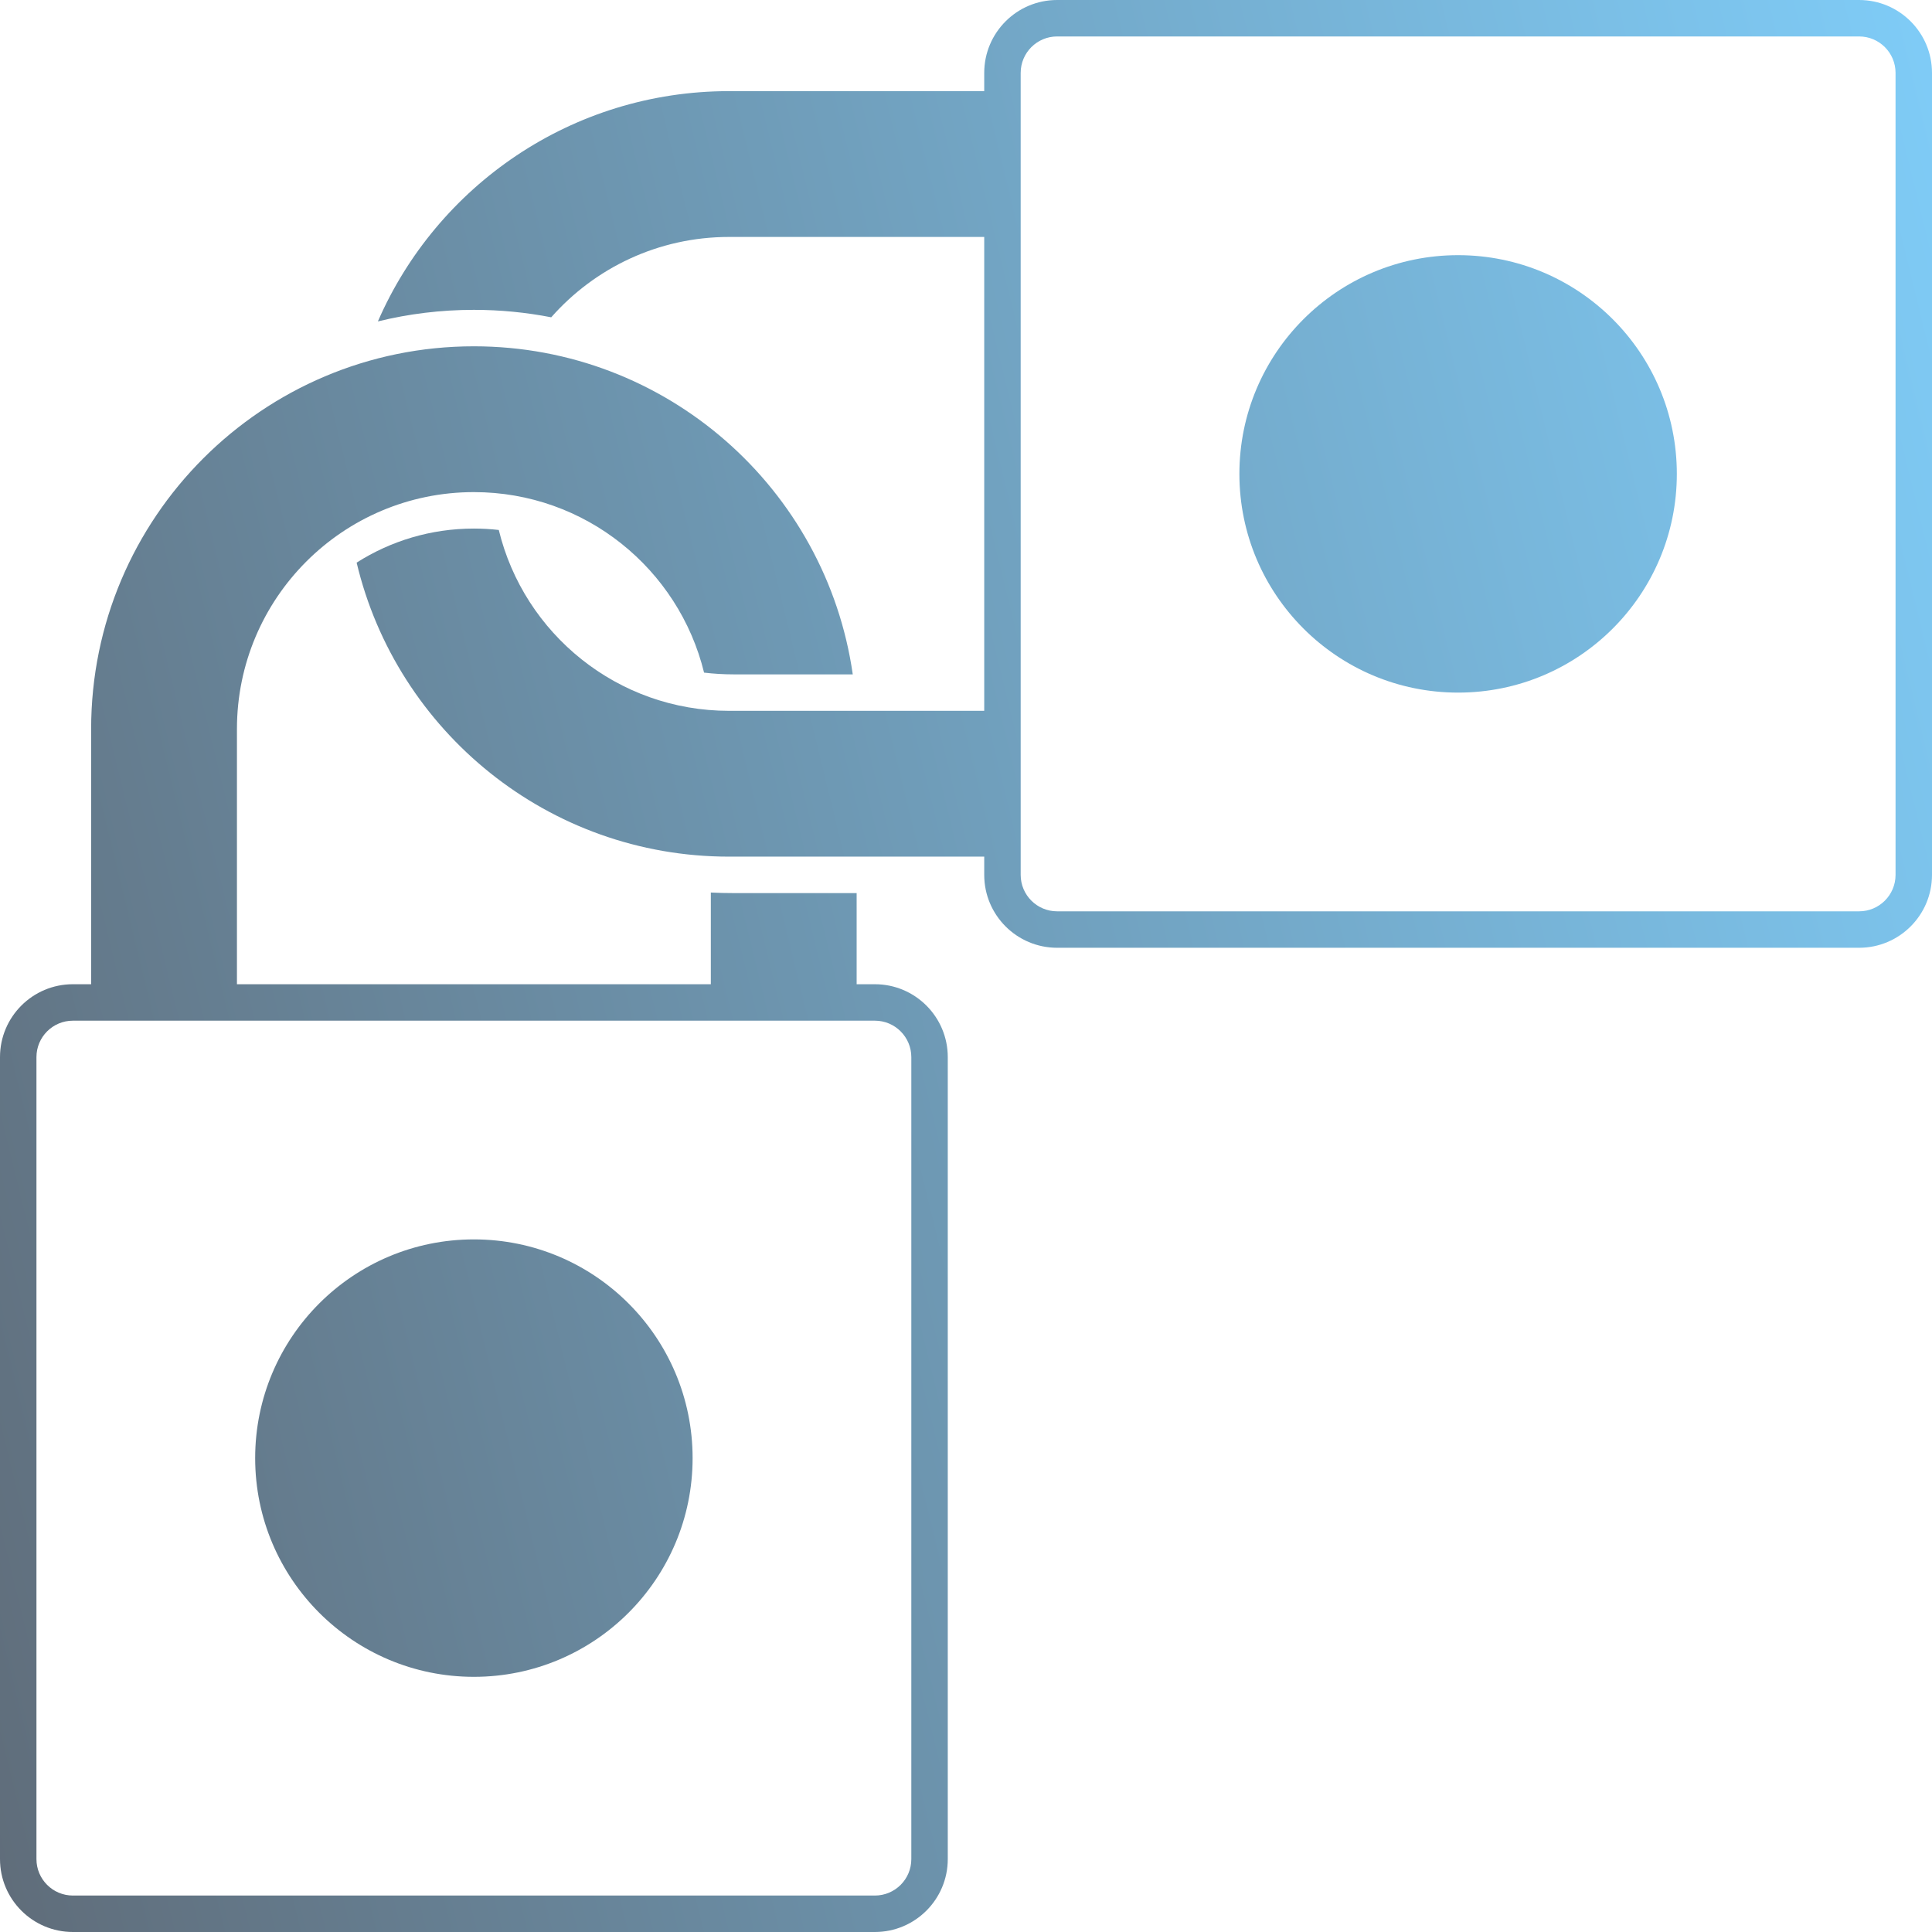 <svg width="106" height="106" viewBox="0 0 106 106" fill="none" xmlns="http://www.w3.org/2000/svg">
<path d="M92 26C92 32.627 86.627 38 80 38C73.373 38 68 32.627 68 26C68 19.373 73.373 14 80 14C86.627 14 92 19.373 92 26Z" fill="url(#paint0_linear_45_331)"/>
<path fill-rule="evenodd" clip-rule="evenodd" d="M54 4V5H40C31.375 5 23.965 10.199 20.733 17.635C22.42 17.22 24.185 17 26 17C27.452 17 28.87 17.141 30.243 17.409C32.626 14.706 36.114 13 40 13H54V39H40C33.881 39 28.749 34.772 27.366 29.077C26.918 29.026 26.462 29 26 29C23.633 29 21.427 29.685 19.567 30.868C21.763 40.119 30.078 47 40 47H54V48C54 50.209 55.791 52 58 52H102C104.209 52 106 50.209 106 48V4C106 1.791 104.209 0 102 0H58C55.791 0 54 1.791 54 4ZM58 50C56.895 50 56 49.105 56 48V4C56 2.895 56.895 2 58 2L102 2C103.105 2 104 2.895 104 4V48C104 49.105 103.105 50 102 50H58Z" fill="url(#paint1_linear_45_331)"/>
<path d="M14 80C14 86.627 19.373 92 26 92C32.627 92 38 86.627 38 80C38 73.373 32.627 68 26 68C19.373 68 14 73.373 14 80Z" fill="url(#paint2_linear_45_331)"/>
<path fill-rule="evenodd" clip-rule="evenodd" d="M5 54H4C1.791 54 0 55.791 0 58V102C0 104.209 1.791 106 4 106H48C50.209 106 52 104.209 52 102V58C52 55.791 50.209 54 48 54H47V49H40.254C39.833 49 39.415 48.99 39 48.969V54H13V40C13 32.82 18.82 27 26 27C32.113 27 37.24 31.219 38.629 36.904C39.162 36.967 39.704 37 40.254 37H46.787C45.331 26.823 36.579 19 26 19C14.402 19 5 28.402 5 40V54ZM2 58C2 56.895 2.895 56 4 56H48C49.105 56 50 56.895 50 58V102C50 103.105 49.105 104 48 104H4C2.895 104 2 103.105 2 102V58Z" fill="url(#paint3_linear_45_331)"/>
<defs>
<linearGradient id="paint0_linear_45_331" x1="106" y1="-34" x2="-49.554" y2="3.969" gradientUnits="userSpaceOnUse">
<stop stop-color="#81D2FF"/>
<stop offset="0.964" stop-color="#5B5F68"/>
</linearGradient>
<linearGradient id="paint1_linear_45_331" x1="106" y1="-34" x2="-49.554" y2="3.969" gradientUnits="userSpaceOnUse">
<stop stop-color="#81D2FF"/>
<stop offset="0.964" stop-color="#5B5F68"/>
</linearGradient>
<linearGradient id="paint2_linear_45_331" x1="106" y1="-34" x2="-49.554" y2="3.969" gradientUnits="userSpaceOnUse">
<stop stop-color="#81D2FF"/>
<stop offset="0.964" stop-color="#5B5F68"/>
</linearGradient>
<linearGradient id="paint3_linear_45_331" x1="106" y1="-34" x2="-49.554" y2="3.969" gradientUnits="userSpaceOnUse">
<stop stop-color="#81D2FF"/>
<stop offset="0.964" stop-color="#5B5F68"/>
</linearGradient>
</defs>
</svg>
